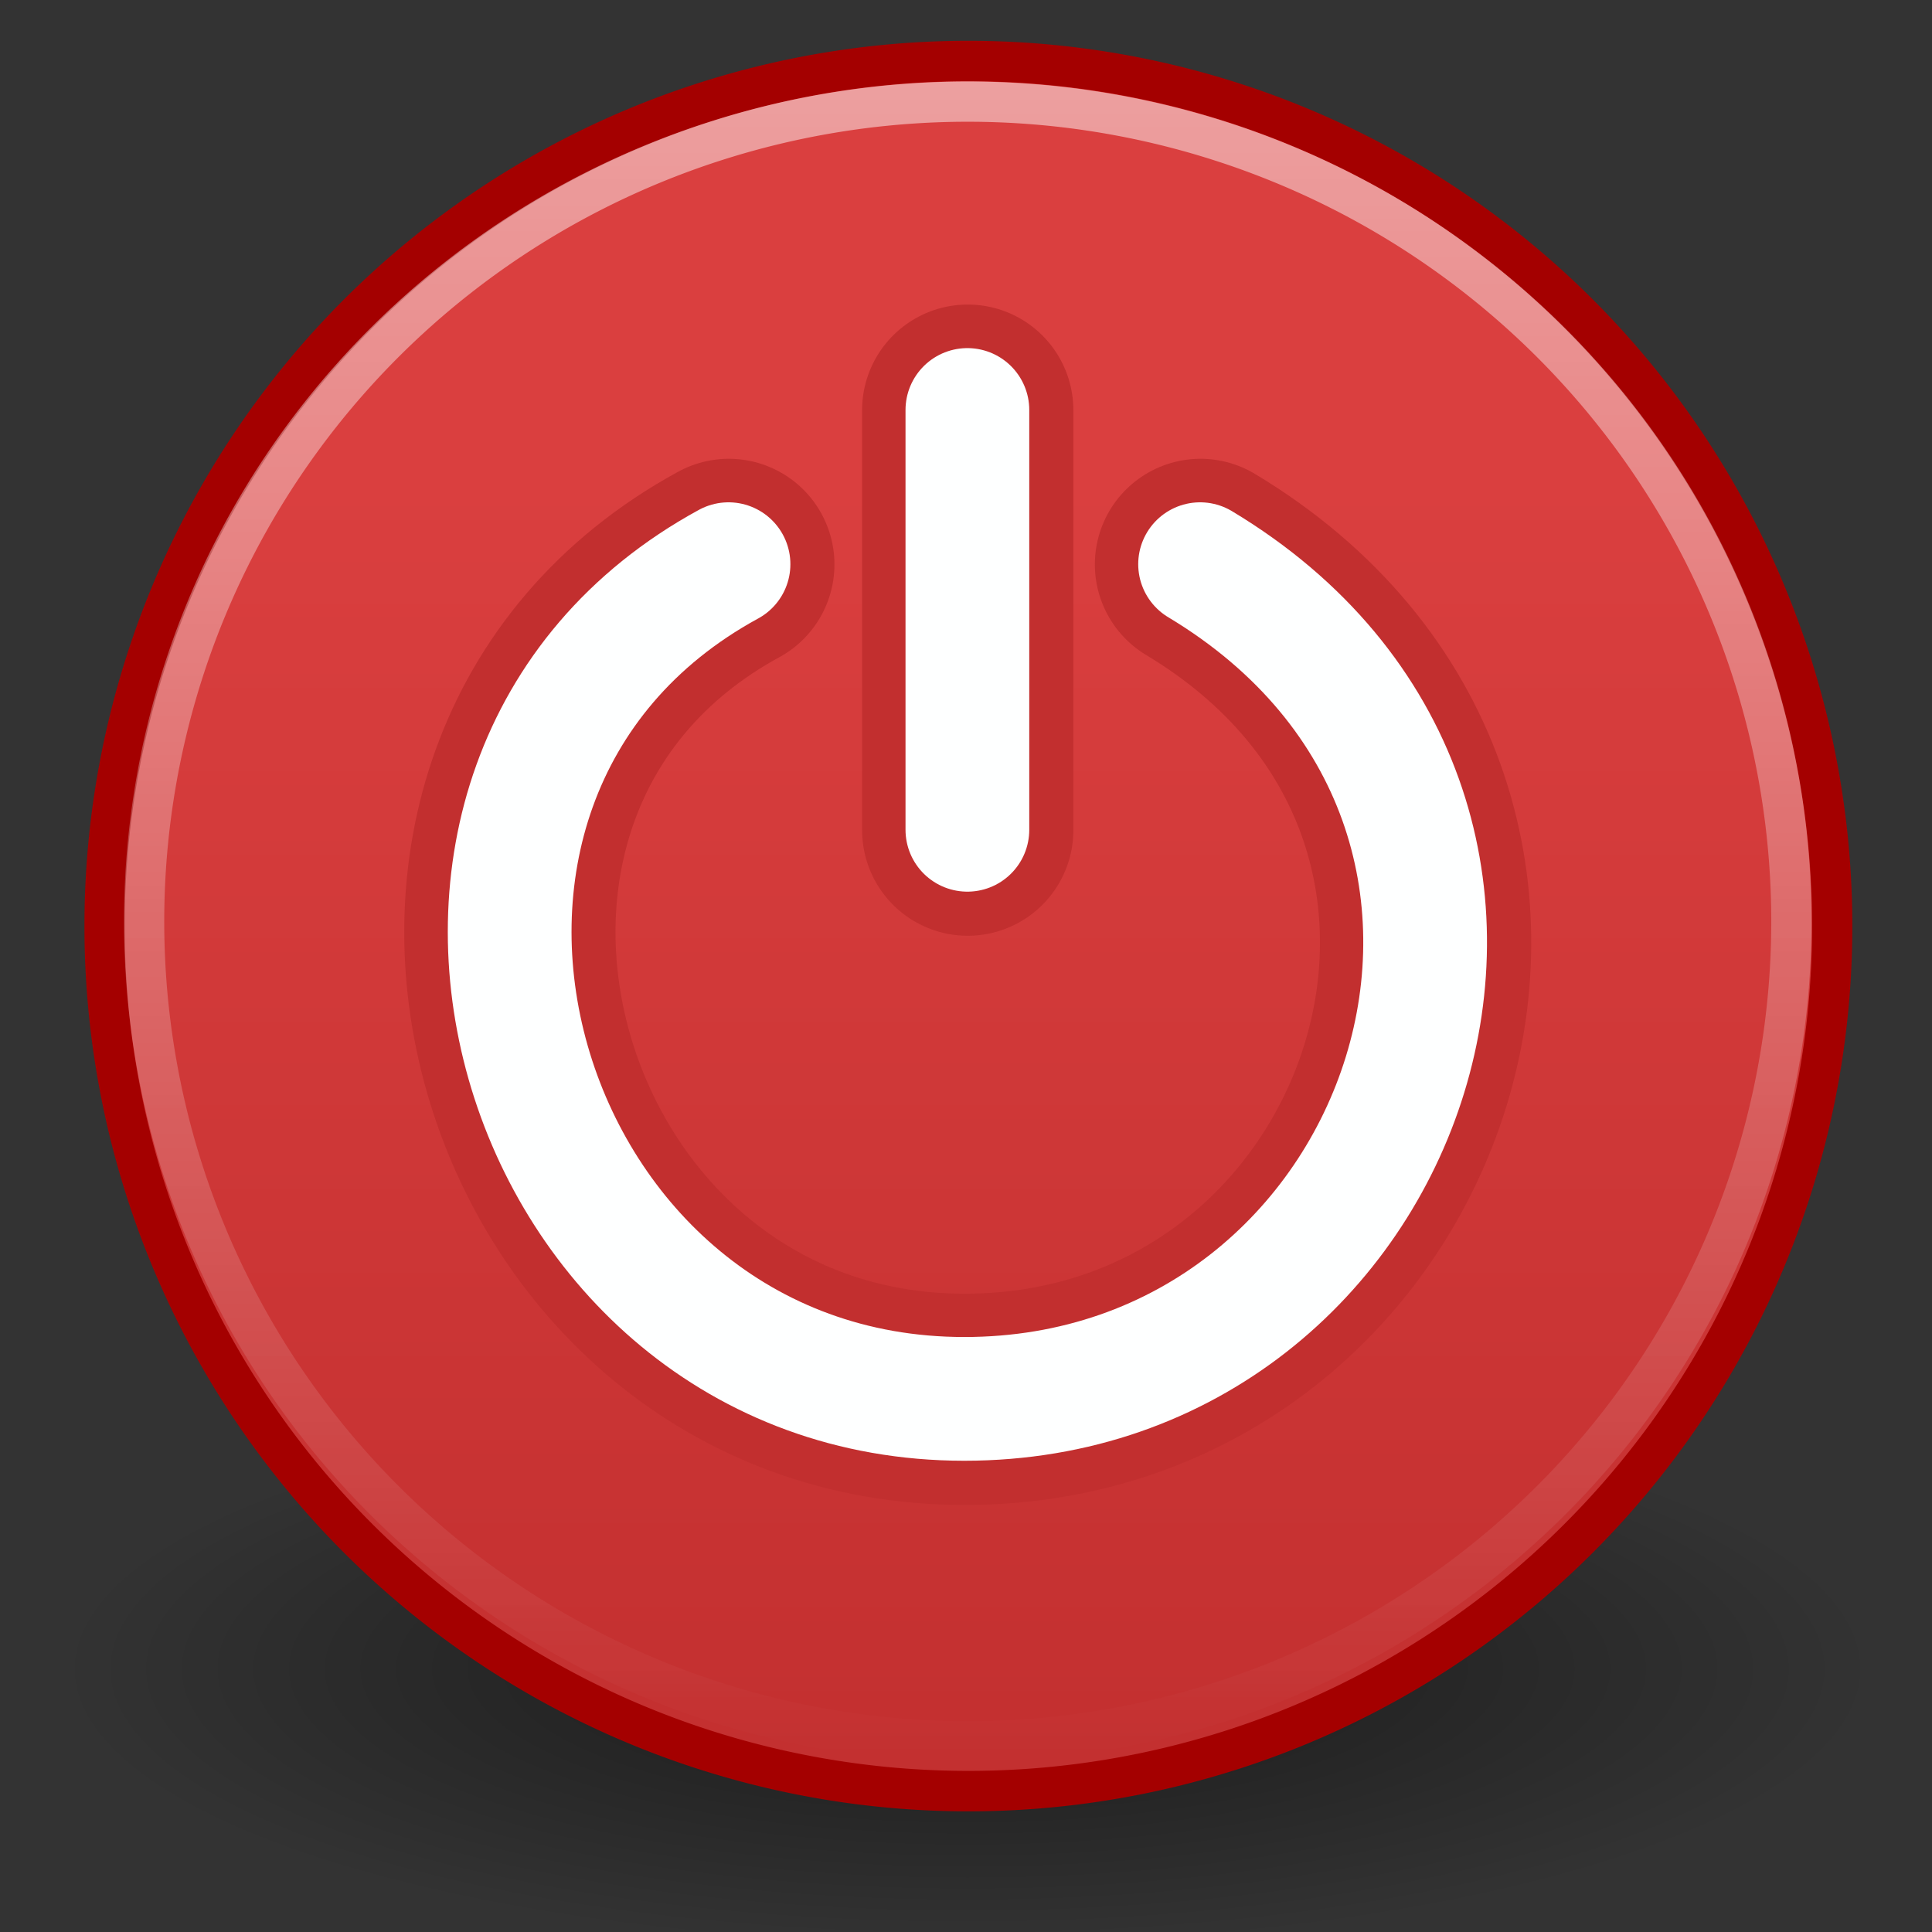 <?xml version="1.0" encoding="UTF-8" standalone="no"?>
<!-- Created with Inkscape (http://www.inkscape.org/) -->
<svg
   xmlns:dc="http://purl.org/dc/elements/1.1/"
   xmlns:cc="http://creativecommons.org/ns#"
   xmlns:rdf="http://www.w3.org/1999/02/22-rdf-syntax-ns#"
   xmlns:svg="http://www.w3.org/2000/svg"
   xmlns="http://www.w3.org/2000/svg"
   xmlns:xlink="http://www.w3.org/1999/xlink"
   xmlns:sodipodi="http://sodipodi.sourceforge.net/DTD/sodipodi-0.dtd"
   xmlns:inkscape="http://www.inkscape.org/namespaces/inkscape"
   sodipodi:docname="system-shutdown.svg"
   sodipodi:docbase="/home/dobey/Projects/gnome-icon-theme/scalable/apps"
   inkscape:version="0.46"
   sodipodi:version="0.32"
   id="svg11142"
   height="48"
   width="48"
   version="1.0"
   inkscape:output_extension="org.inkscape.output.svg.inkscape"
   inkscape:export-filename="/home/daniel/Desktop/gnome-shutdown32.png"
   inkscape:export-xdpi="60"
   inkscape:export-ydpi="60">
  <rect width="100%" height="100%" fill="#333333" stroke="none"/>
  <defs
     id="defs3">
    <linearGradient
       id="linearGradient3194">
      <stop
         style="stop-color:#763434;stop-opacity:1;"
         offset="0"
         id="stop3196" />
      <stop
         style="stop-color:#b95858;stop-opacity:1;"
         offset="1"
         id="stop3198" />
    </linearGradient>
    <inkscape:perspective
       sodipodi:type="inkscape:persp3d"
       inkscape:vp_x="0 : 24 : 1"
       inkscape:vp_y="0 : 1000 : 0"
       inkscape:vp_z="48 : 24 : 1"
       inkscape:persp3d-origin="24 : 16 : 1"
       id="perspective43" />
    <linearGradient
       inkscape:collect="always"
       id="linearGradient3217">
      <stop
         style="stop-color:#ffffff;stop-opacity:1;"
         offset="0"
         id="stop3219" />
      <stop
         style="stop-color:#ffffff;stop-opacity:0"
         offset="1"
         id="stop3221" />
    </linearGradient>
    <linearGradient
       id="linearGradient3203">
      <stop
         style="stop-color:#c22f2f;stop-opacity:1;"
         offset="0"
         id="stop3205" />
      <stop
         style="stop-color:#da3f3f;stop-opacity:1;"
         offset="1"
         id="stop3207" />
    </linearGradient>
    <linearGradient
       id="linearGradient3195">
      <stop
         style="stop-color:#763434;stop-opacity:1;"
         offset="0"
         id="stop3197" />
      <stop
         style="stop-color:#b95858;stop-opacity:1;"
         offset="1"
         id="stop3199" />
    </linearGradient>
    <linearGradient
       inkscape:collect="always"
       xlink:href="#linearGradient3203"
       id="linearGradient3495"
       gradientUnits="userSpaceOnUse"
       x1="-43.88"
       y1="36.092"
       x2="-43.88"
       y2="15.944" />
    <linearGradient
       inkscape:collect="always"
       xlink:href="#linearGradient3217"
       id="linearGradient3318"
       gradientUnits="userSpaceOnUse"
       x1="-32.441"
       y1="9.281"
       x2="-32.441"
       y2="36.092" />
    <linearGradient
       id="linearGradient10691"
       inkscape:collect="always">
      <stop
         id="stop10693"
         offset="0"
         style="stop-color:#000000;stop-opacity:1;" />
      <stop
         id="stop10695"
         offset="1"
         style="stop-color:#000000;stop-opacity:0;" />
    </linearGradient>
    <radialGradient
       inkscape:collect="always"
       xlink:href="#linearGradient10691"
       id="radialGradient2693"
       gradientUnits="userSpaceOnUse"
       gradientTransform="scale(1.902,0.526)"
       cx="6.703"
       cy="73.616"
       fx="6.703"
       fy="73.616"
       r="7.228" />
    <linearGradient
       inkscape:collect="always"
       xlink:href="#linearGradient3195"
       id="linearGradient2410"
       gradientUnits="userSpaceOnUse"
       x1="24.403"
       y1="43.481"
       x2="24.403"
       y2="0.719"
       gradientTransform="matrix(1.075,0,0,1.075,-1.826,-1.617)" />
    <linearGradient
       y2="39.812"
       x2="-32.441"
       y1="9.281"
       x1="-32.441"
       gradientUnits="userSpaceOnUse"
       id="linearGradient2588"
       xlink:href="#linearGradient3217"
       inkscape:collect="always" />
    <linearGradient
       y2="35.131"
       x2="-39.712"
       y1="9.179"
       x1="-39.712"
       gradientUnits="userSpaceOnUse"
       id="linearGradient2586"
       xlink:href="#linearGradient5106"
       inkscape:collect="always" />
    <radialGradient
       r="7.228"
       fy="73.616"
       fx="6.703"
       cy="73.616"
       cx="6.703"
       gradientTransform="scale(1.902,0.526)"
       gradientUnits="userSpaceOnUse"
       id="radialGradient2584"
       xlink:href="#linearGradient10691"
       inkscape:collect="always" />
    <linearGradient
       id="linearGradient5106">
      <stop
         id="stop5108"
         offset="0"
         style="stop-color:#80a9d4;stop-opacity:1;" />
      <stop
         id="stop5110"
         offset="1"
         style="stop-color:#3d78b5;stop-opacity:1;" />
    </linearGradient>
    <radialGradient
       inkscape:collect="always"
       xlink:href="#linearGradient10691"
       id="radialGradient3311"
       gradientUnits="userSpaceOnUse"
       gradientTransform="scale(1.902,0.526)"
       cx="6.703"
       cy="73.616"
       fx="6.703"
       fy="73.616"
       r="7.228" />
    <linearGradient
       inkscape:collect="always"
       xlink:href="#linearGradient5106"
       id="linearGradient3313"
       gradientUnits="userSpaceOnUse"
       x1="-39.712"
       y1="9.179"
       x2="-39.712"
       y2="35.131" />
    <linearGradient
       inkscape:collect="always"
       xlink:href="#linearGradient3217"
       id="linearGradient3315"
       gradientUnits="userSpaceOnUse"
       x1="-32.441"
       y1="9.281"
       x2="-32.441"
       y2="39.812" />
  </defs>
  <sodipodi:namedview
     inkscape:window-y="228"
     inkscape:window-x="20"
     inkscape:window-height="792"
     inkscape:window-width="1440"
     stroke="#555753"
     fill="#edd400"
     inkscape:showpageshadow="false"
     inkscape:document-units="px"
     inkscape:grid-bbox="true"
     showgrid="true"
     inkscape:current-layer="layer1"
     inkscape:cy="26.136558"
     inkscape:cx="-3.3461852"
     inkscape:zoom="8.1379495"
     inkscape:pageshadow="2"
     inkscape:pageopacity="0.0"
     borderopacity="0.329"
     bordercolor="#666666"
     pagecolor="#ffffff"
     id="base"
     showguides="true"
     inkscape:guide-bbox="true">
    <inkscape:grid
       type="xygrid"
       id="grid3202" />
  </sodipodi:namedview>
  <g
     inkscape:groupmode="layer"
     inkscape:label="Layer 1"
     id="layer1">
    <g
       id="layer6"
       inkscape:label="Shadow"
       transform="translate(-180.617,24.6)" />
    <g
       style="display:inline"
       inkscape:label="Base"
       id="g2161"
       transform="translate(-180.617,24.6)" />
    <g
       id="layer5"
       inkscape:label="shadiw"
       transform="translate(-233.675,-0.615)" />
    <path
       transform="matrix(1.647,0,0,1.83,3.04,-29.4)"
       d="M 26.5,38.7 A 13.75,3.8 0 1 1 -1,38.7 A 13.75,3.8 0 1 1 26.5,38.7 z"
       sodipodi:ry="3.8"
       sodipodi:rx="13.75"
       sodipodi:cy="38.700001"
       sodipodi:cx="12.75"
       id="path10689"
       style="opacity:0.5;fill:url(#radialGradient2693);fill-opacity:1;fill-rule:nonzero;stroke:none;stroke-width:0.8;stroke-linecap:butt;stroke-linejoin:miter;marker:none;marker-start:none;marker-mid:none;marker-end:none;stroke-miterlimit:4;stroke-dashoffset:0;stroke-opacity:1;visibility:visible;display:inline;overflow:visible"
       sodipodi:type="arc" />
    <path
       sodipodi:type="arc"
       style="fill:url(#linearGradient3495);fill-opacity:1;stroke:#a40000;stroke-width:0.609;stroke-linecap:round;stroke-linejoin:round;stroke-miterlimit:0;stroke-dasharray:none;stroke-opacity:1"
       id="path3193"
       sodipodi:cx="-32.440605"
       sodipodi:cy="22.686497"
       sodipodi:rx="13.078325"
       sodipodi:ry="13.025394"
       d="M -19.362,22.686 A 13.078,13.025 0 1 1 -45.519,22.686 A 13.078,13.025 0 1 1 -19.362,22.686 z"
       transform="matrix(1.641,0,0,1.65,77.294,-14.424)" />
    <path
       sodipodi:type="arc"
       style="opacity:0.5;fill:none;fill-opacity:1;stroke:url(#linearGradient3318);stroke-width:0.647;stroke-linecap:round;stroke-linejoin:round;stroke-miterlimit:0;stroke-dasharray:none;stroke-opacity:1"
       id="path3211"
       sodipodi:cx="-32.440605"
       sodipodi:cy="22.686497"
       sodipodi:rx="13.244118"
       sodipodi:ry="13.184465"
       d="M -19.196,22.686 A 13.244,13.184 0 1 1 -45.685,22.686 A 13.244,13.184 0 1 1 -19.196,22.686 z"
       transform="matrix(1.545,0,0,1.545,74.164,-12.155)" />
    <path
       id="path2413"
       style="fill:none;fill-opacity:1;fill-rule:evenodd;stroke:#c22f2f;stroke-width:5.249;stroke-linecap:round;stroke-linejoin:miter;marker:none;marker-start:none;marker-mid:none;marker-end:none;stroke-miterlimit:0;stroke-dasharray:none;stroke-dashoffset:0;stroke-opacity:1;visibility:visible;display:inline;overflow:visible"
       d="M 18.107,14.023 C 8.266,19.389 12.716,34.766 23.967,34.766 C 35.1,34.766 40.09,20.188 29.826,14.023 M 24.043,20.624 L 24.043,10.191" />
    <g
       id="g2419"
       transform="matrix(1.407,0,0,1.407,-9.03,-8.222)"
       style="fill:none;fill-opacity:1;stroke:#feffff;stroke-width:2.185;stroke-linecap:round;stroke-miterlimit:0;stroke-dasharray:none;stroke-opacity:1">
      <path
         style="fill:none;fill-opacity:1;fill-rule:evenodd;stroke:#feffff;stroke-width:2.185;stroke-linecap:round;stroke-linejoin:miter;marker:none;marker-start:none;marker-mid:none;marker-end:none;stroke-miterlimit:0;stroke-dasharray:none;stroke-dashoffset:0;stroke-opacity:1;visibility:visible;display:inline;overflow:visible"
         d="M 19.282,15.806 C 12.29,19.619 15.452,30.545 23.445,30.545 C 31.356,30.545 34.902,20.187 27.609,15.806"
         id="path3339"
         sodipodi:nodetypes="czs" />
      <path
         style="fill:none;fill-opacity:1;fill-rule:evenodd;stroke:#feffff;stroke-width:2.185;stroke-linecap:round;stroke-linejoin:miter;marker:none;marker-start:none;marker-mid:none;marker-end:none;stroke-miterlimit:0;stroke-dasharray:none;stroke-dashoffset:0;stroke-opacity:1;visibility:visible;display:inline;overflow:visible"
         d="M 23.5,20.496 L 23.5,13.083"
         id="path3341" />
    </g>
  </g>
</svg>
